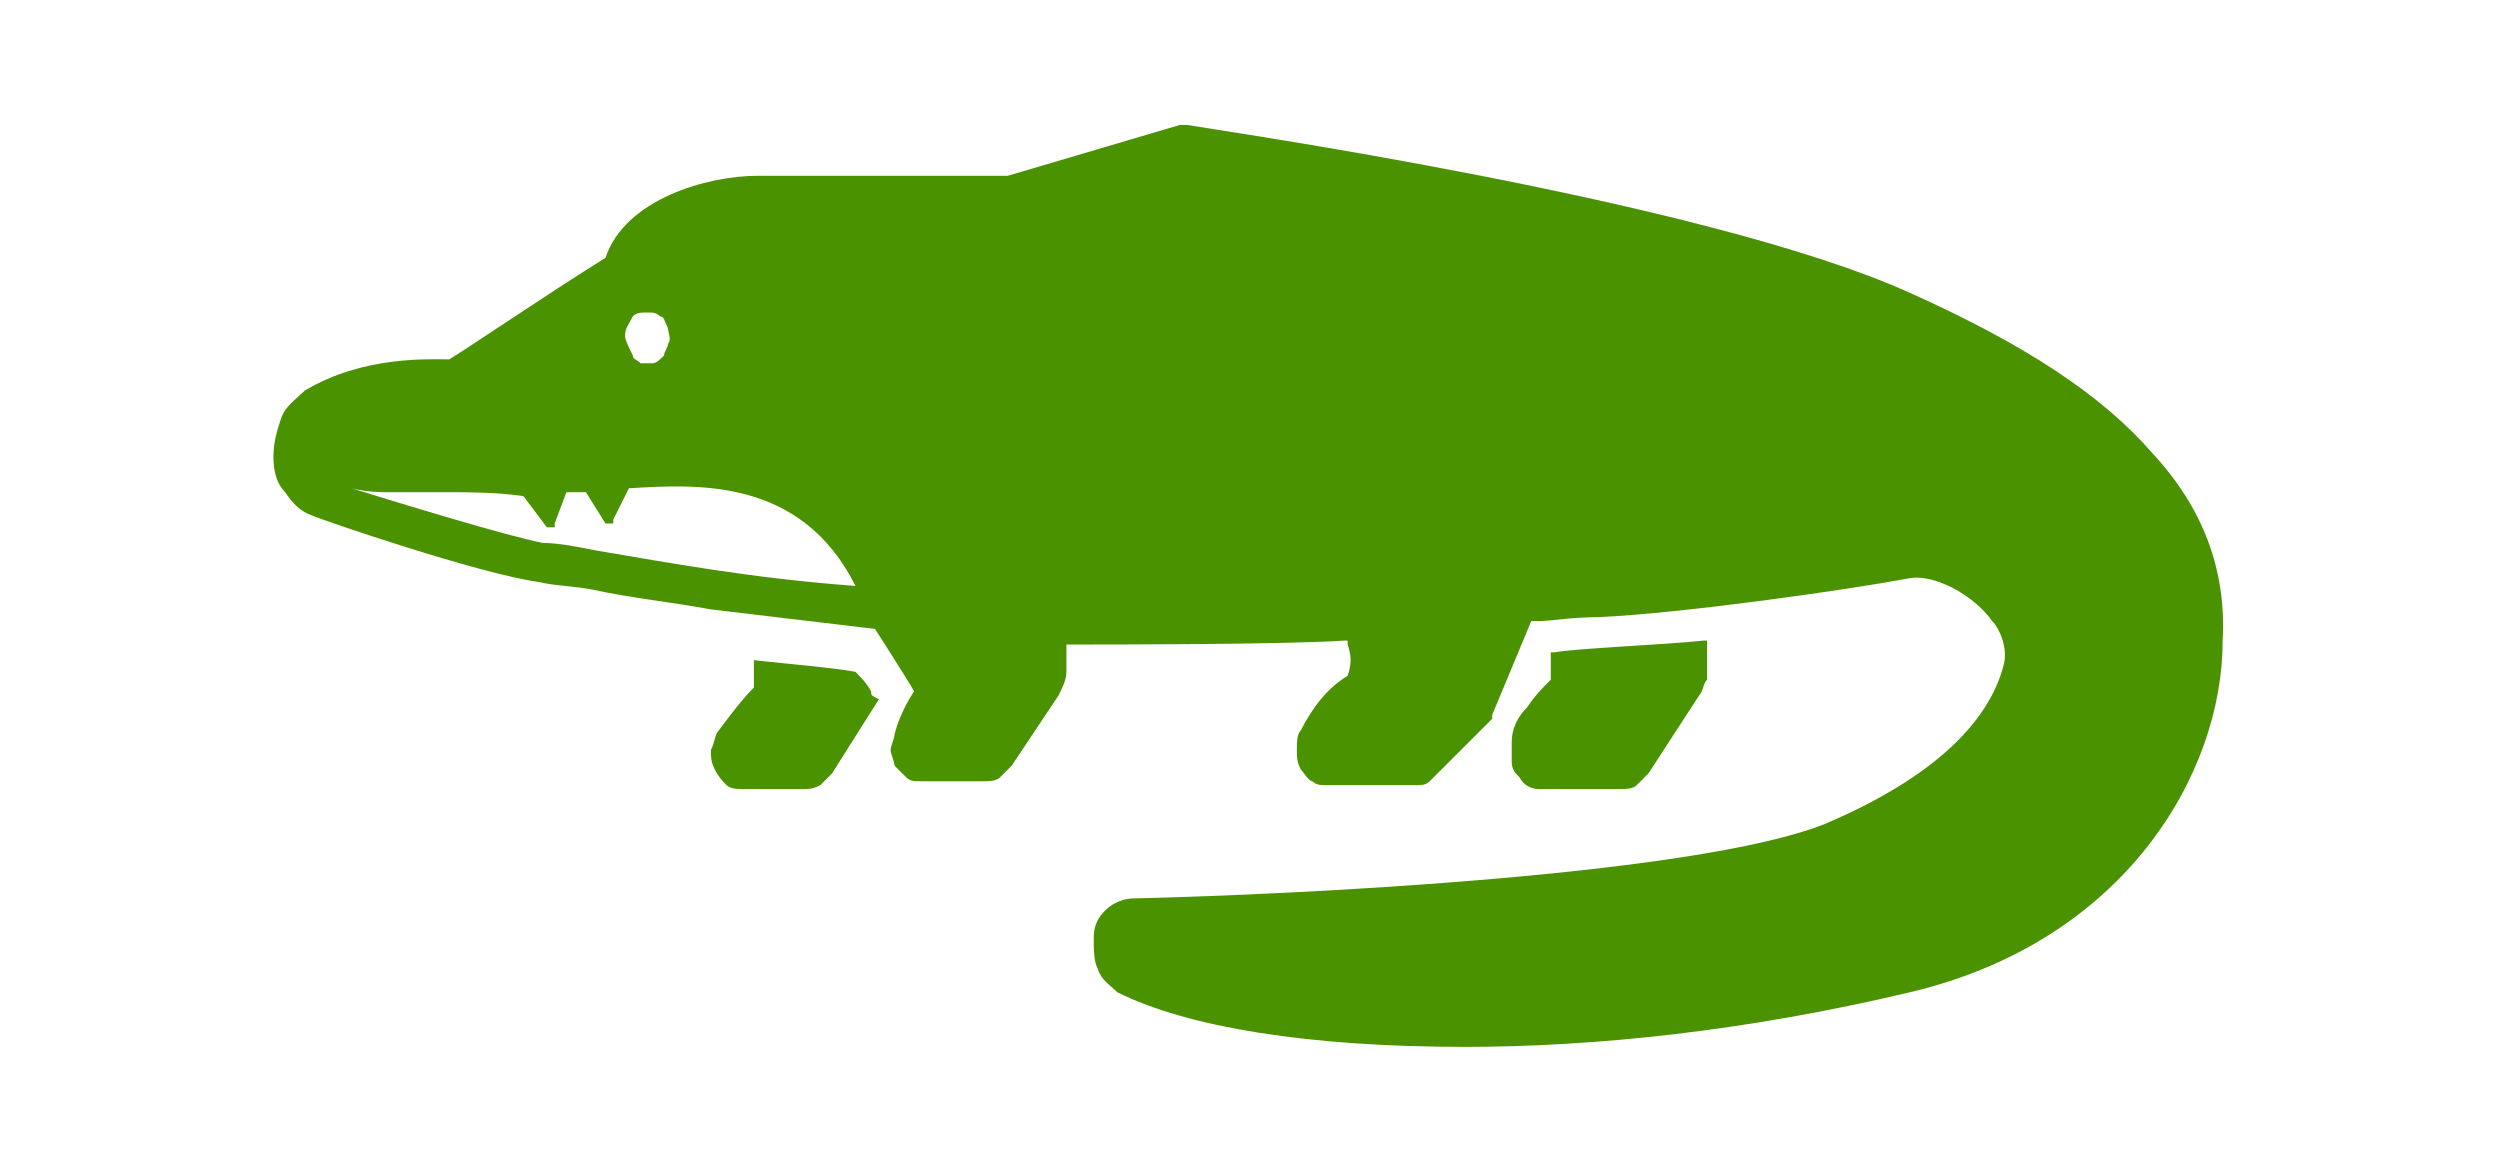 <?xml version="1.0" encoding="utf-8"?>
<!-- Generator: Adobe Illustrator 24.0.0, SVG Export Plug-In . SVG Version: 6.00 Build 0)  -->
<svg version="1.1" id="Layer_1" xmlns="http://www.w3.org/2000/svg" xmlns:xlink="http://www.w3.org/1999/xlink" x="0px" y="0px"
	 viewBox="0 0 64 30" style="enable-background:new 0 0 64 30;" xml:space="preserve">
<style type="text/css">
	.st0{fill:#4B9200;}
</style>
<path class="st0" d="M22.3,17.7c-0.1-0.2-0.3-0.4-0.4-0.5c0,0,0,0,0,0c0,0,0,0,0,0c-0.5-0.1-1.7-0.2-2.6-0.3c0,0,0,0,0,0
	c0,0,0,0,0,0c0,0,0,0,0,0c0,0,0,0,0,0c0,0.3,0,0.5,0,0.7c-0.3,0.3-0.6,0.7-0.9,1.1c-0.1,0.1-0.1,0.3-0.2,0.5c0,0.2,0,0.3,0.1,0.5
	s0.2,0.3,0.3,0.4c0.1,0.1,0.3,0.1,0.4,0.1h1.6c0.1,0,0.2,0,0.4-0.1c0.1-0.1,0.2-0.2,0.3-0.3l1.2-1.9C22.3,17.8,22.3,17.8,22.3,17.7
	C22.3,17.7,22.3,17.7,22.3,17.7L22.3,17.7z M55.1,11.6c-1.3-1.5-3.3-2.8-6.2-4.1c-5.3-2.4-18-4.2-18.5-4.3c-0.1,0-0.1,0-0.2,0
	l-4.4,1.3h-6.4c-1.3,0-3.4,0.6-3.9,2.1c-1.6,1-3.5,2.3-4,2.6C11,9.2,9.3,9.1,7.8,10c-0.2,0.2-0.5,0.4-0.6,0.7C7.1,11,7,11.3,7,11.7
	s0.1,0.7,0.3,0.9c0.2,0.3,0.4,0.5,0.7,0.6c0,0,0,0,0,0c0.2,0.1,4.3,1.5,5.8,1.7c0.4,0.1,0.9,0.1,1.4,0.2c0.9,0.2,1.9,0.3,3,0.5
	c0,0,0,0,0,0c0,0,0,0,0,0l4.2,0.5c0,0,0.9,1.4,1,1.6c-0.2,0.3-0.4,0.7-0.5,1.1c0,0.1-0.1,0.3-0.1,0.4c0,0.1,0.1,0.3,0.1,0.4
	c0.1,0.1,0.2,0.2,0.3,0.3c0.1,0.1,0.2,0.1,0.4,0.1h1.6c0.1,0,0.3,0,0.4-0.1c0.1-0.1,0.2-0.2,0.3-0.3l1.2-1.8
	c0.1-0.2,0.2-0.4,0.2-0.6c0-0.2,0-0.4,0-0.7c0,0,0,0,0,0c0,0,0,0,0,0c0,0,0,0,0,0c0,0,0,0,0,0c1.2,0,5.6,0,7.1-0.1c0,0,0,0,0.1,0
	c0,0,0,0,0,0.1c0.1,0.3,0.1,0.5,0,0.8c-0.5,0.3-0.9,0.8-1.2,1.4c-0.1,0.1-0.1,0.3-0.1,0.5c0,0.2,0,0.3,0.1,0.5
	c0.1,0.1,0.2,0.3,0.3,0.3c0.1,0.1,0.2,0.1,0.4,0.1h2.2c0.2,0,0.3,0,0.4-0.1c0.4-0.4,1.4-1.4,1.6-1.6c0,0,0,0,0-0.1l1-2.4l0.2,0
	c0.3,0,0.8-0.1,1.5-0.1c2.2-0.1,6.4-0.7,8-1c0.6-0.1,1.6,0.4,2.1,1.1c0.2,0.2,0.4,0.7,0.3,1.1c-0.4,1.6-2,3-4.6,4.1
	c-3.3,1.3-13.4,1.8-17.7,1.9c-0.2,0-0.5,0.1-0.7,0.3c-0.2,0.2-0.3,0.4-0.3,0.7c0,0.3,0,0.6,0.1,0.8c0.1,0.3,0.3,0.4,0.5,0.6
	c1.8,0.9,4.9,1.4,8.9,1.4c3.3,0,7.2-0.4,11.4-1.4c5.5-1.3,8-5.6,8-9C57,14.6,56.4,13,55.1,11.6z M16.6,8c0.1,0,0.2,0,0.3,0.1
	C17,8.1,17,8.2,17.1,8.4c0,0.1,0.1,0.3,0,0.4C17.1,8.9,17,9,17,9.1c-0.1,0.1-0.2,0.2-0.3,0.2c-0.1,0-0.2,0-0.3,0
	c-0.1-0.1-0.2-0.1-0.2-0.2C16.1,8.9,16,8.7,16,8.6c0-0.2,0.1-0.3,0.2-0.5C16.3,8,16.4,8,16.6,8z M15.3,14.1c-0.5-0.1-1-0.2-1.4-0.2
	c-1-0.2-3.6-1-4.9-1.4c0.4,0.1,0.8,0.1,0.8,0.1c0.3,0,0.9,0,1.6,0c0.6,0,1.3,0,2,0.1l0.6,0.8c0,0,0,0,0,0c0,0,0,0,0.1,0s0,0,0.1,0
	c0,0,0,0,0-0.1l0.3-0.8c0.2,0,0.4,0,0.5,0l0.5,0.8c0,0,0,0,0,0c0,0,0,0,0.1,0c0,0,0,0,0.1,0c0,0,0,0,0-0.1l0.4-0.8
	c1.7-0.1,4.4-0.3,5.8,2.5C19.2,14.8,17.1,14.4,15.3,14.1z M38.7,19c0,0.2,0,0.3,0,0.5c0,0.2,0.1,0.3,0.2,0.4
	c0.1,0.2,0.3,0.3,0.5,0.3h2.1c0.1,0,0.3,0,0.4-0.1c0.1-0.1,0.2-0.2,0.3-0.3l1.3-2c0.1-0.1,0.1-0.3,0.2-0.4c0-0.1,0-0.3,0-0.5l0-0.4
	c0,0,0-0.1,0-0.1c0,0,0,0-0.1,0c-0.9,0.1-3.3,0.2-3.8,0.3c0,0,0,0-0.1,0c0,0,0,0,0,0.1c0,0.2,0,0.4,0,0.6c-0.2,0.2-0.4,0.4-0.6,0.7
	C38.9,18.3,38.7,18.6,38.7,19L38.7,19z"/>
</svg>

